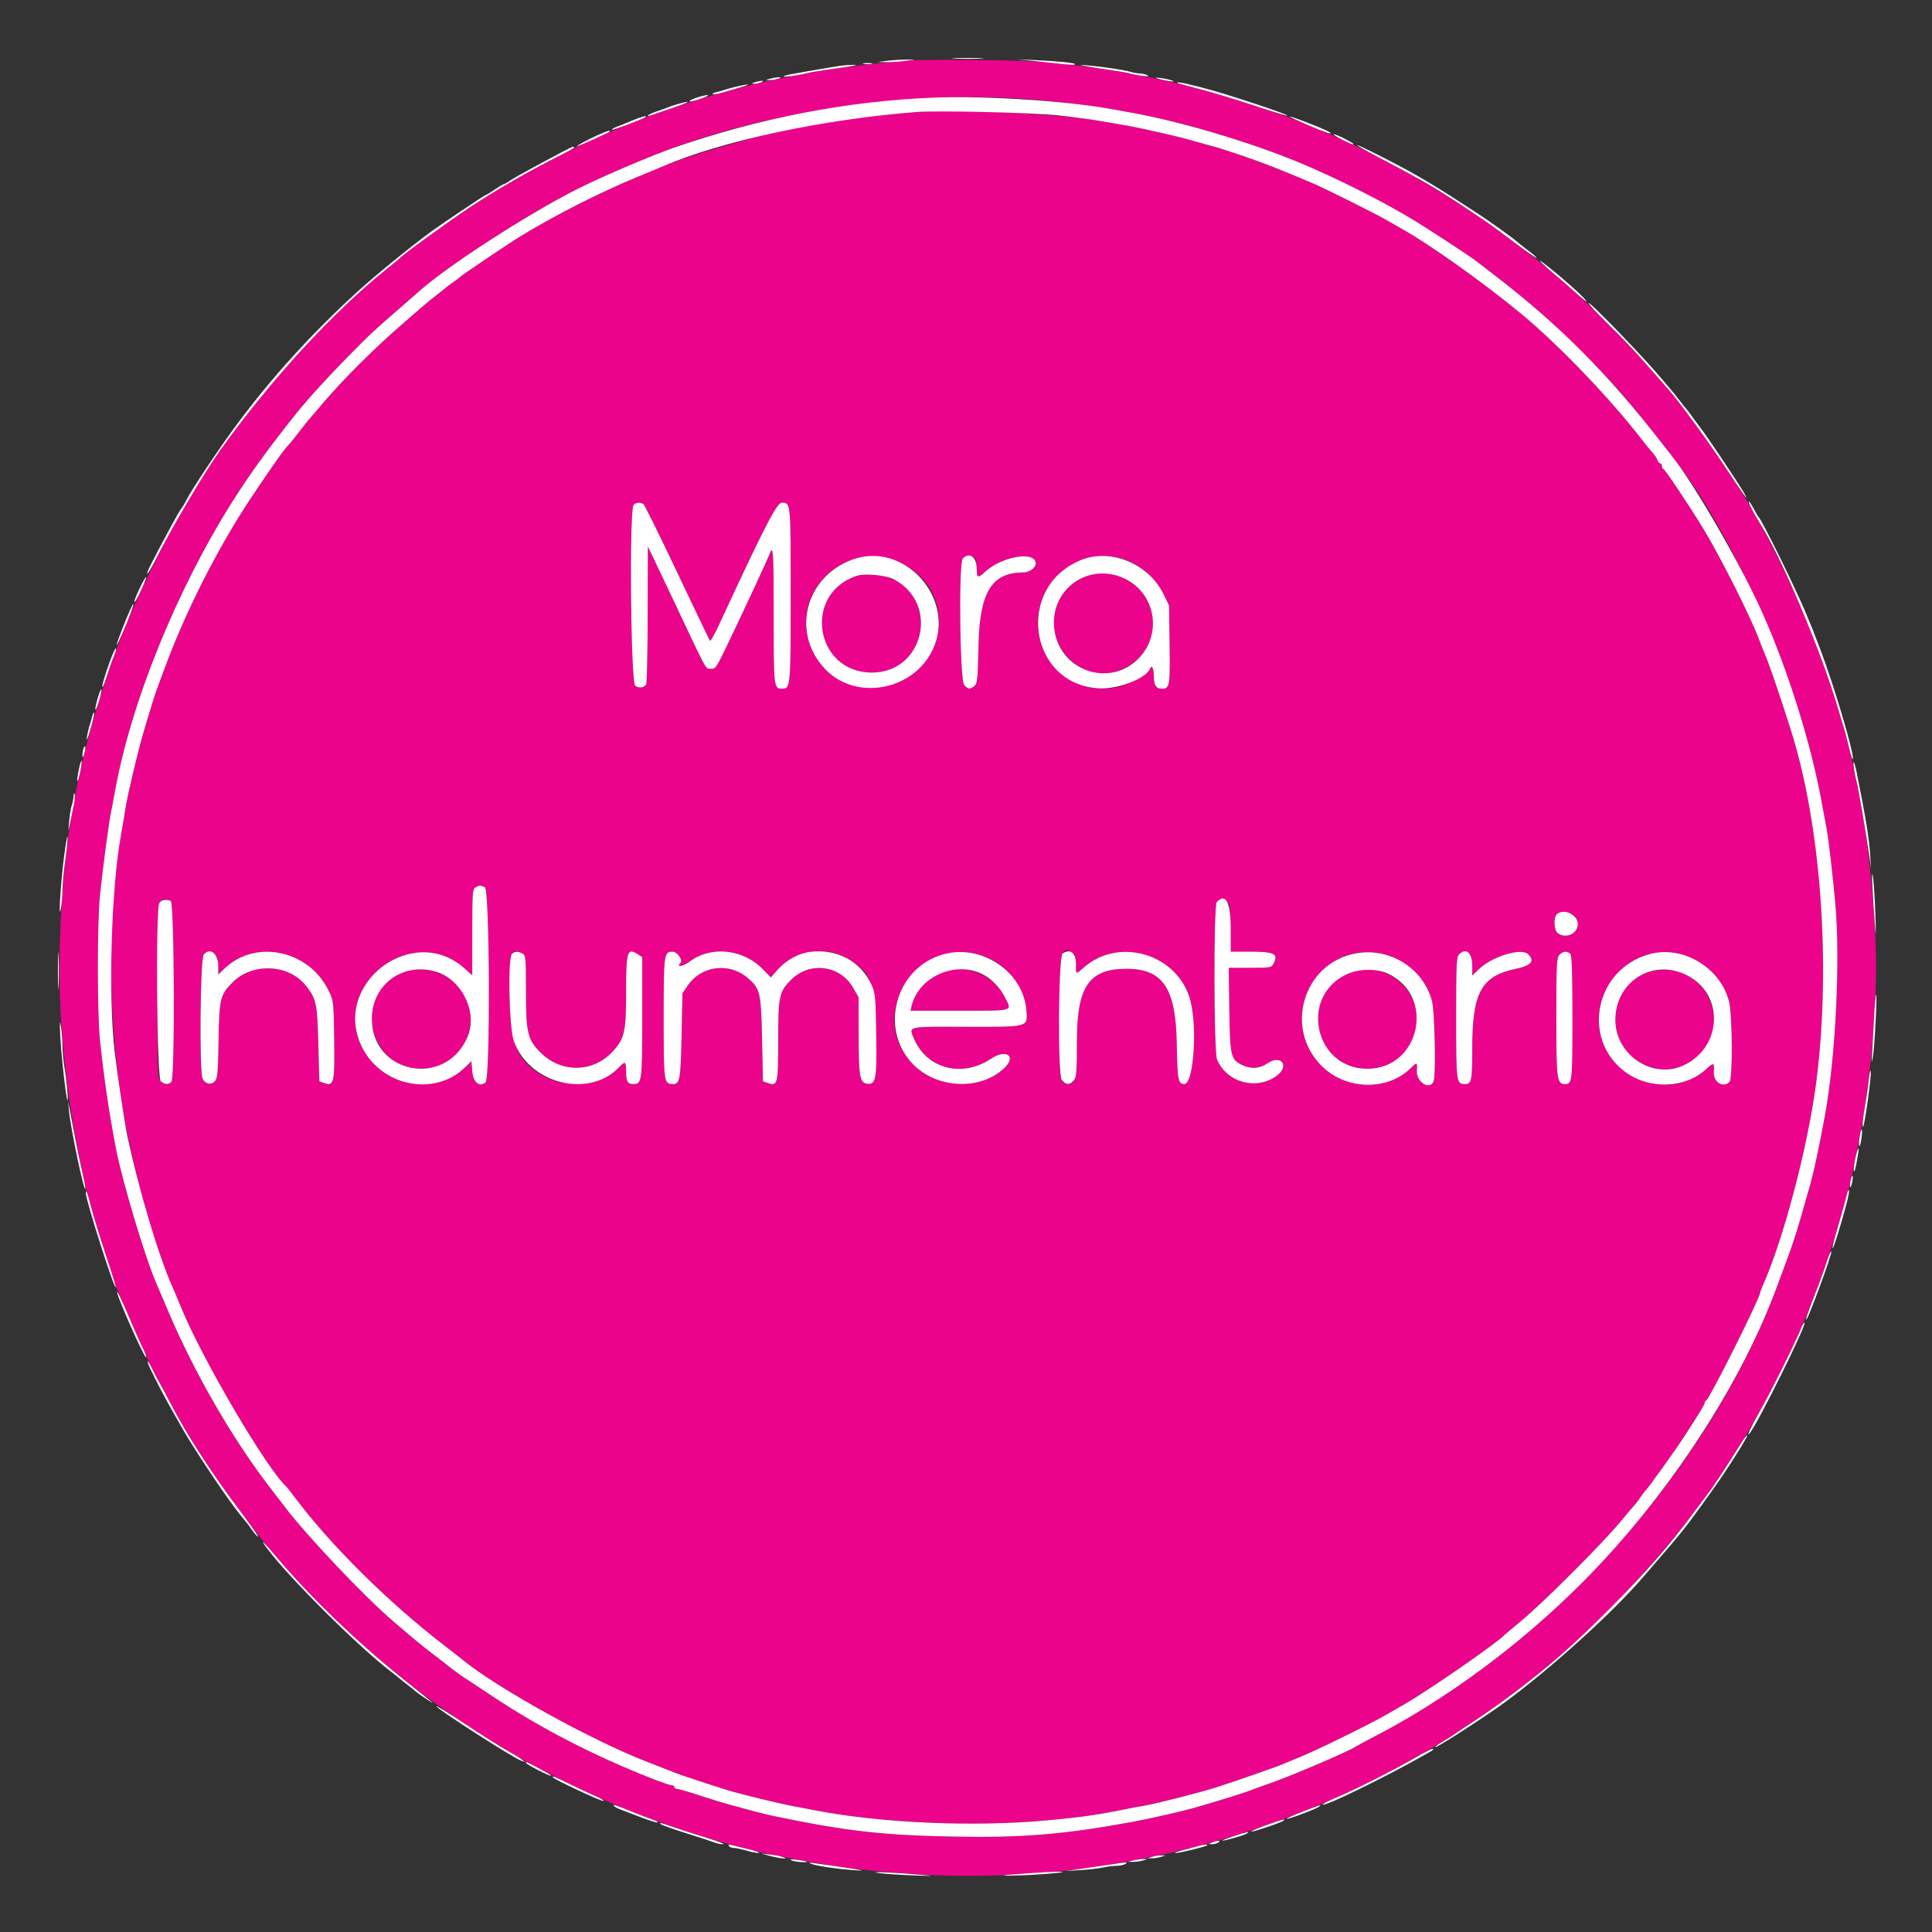 <svg id="svg" version="1.1" xmlns="http://www.w3.org/2000/svg" xmlns:xlink="http://www.w3.org/1999/xlink" width="400" height="400" viewBox="0, 0, 400,400"><rect x="0" y="0" width="400" height="400" fill="#333333" stroke="none"/><g id="svgg"><path id="path0" d="M186.296 12.630 C 172.581 14.107,171.238 14.304,161.296 16.291 C 150.168 18.515,135.087 23.309,125.637 27.625 C 124.562 28.117,123.595 28.519,123.489 28.519 C 122.722 28.519,108.823 35.821,103.519 39.012 C 97.212 42.806,83.989 51.988,82.963 53.287 C 82.861 53.416,81.581 54.477,80.118 55.645 C 69.081 64.457,56.146 78.519,45.714 93.046 C 37.106 105.034,27.251 124.601,22.253 139.630 C 15.483 159.984,12.791 175.778,12.340 197.778 C 11.868 220.820,17.181 250.689,24.924 268.519 C 25.233 269.231,25.939 270.898,26.493 272.222 C 28.757 277.638,31.742 284.080,32.928 286.111 C 33.285 286.722,34.310 288.639,35.204 290.370 C 38.740 297.210,43.757 304.951,50.185 313.484 C 53.454 317.824,55.061 319.847,57.525 322.731 C 68.033 335.026,82.066 347.451,95.732 356.558 C 100.897 359.999,103.204 361.425,109.259 364.917 C 110.817 365.815,122.127 371.481,122.361 371.481 C 122.452 371.481,123.750 372.043,125.245 372.728 C 134.550 376.997,150.305 382.115,160.185 384.080 C 171.972 386.423,177.495 387.178,188.520 387.955 C 221.607 390.288,256.619 382.978,286.340 367.532 C 290.774 365.228,299.933 359.990,300.917 359.197 C 301.126 359.028,303.046 357.747,305.185 356.349 C 307.324 354.951,310.926 352.408,313.188 350.697 C 317.170 347.687,318.049 346.976,324.057 341.896 C 331.657 335.469,344.040 322.098,350.681 313.148 C 352.343 310.907,353.864 308.879,354.061 308.641 C 354.683 307.887,359.817 299.927,361.546 297.037 C 371.365 280.623,377.846 264.958,382.997 245.185 C 383.557 243.035,385.549 232.957,385.962 230.185 C 388.060 216.108,388.807 203.444,388.188 192.485 C 387.379 178.156,385.420 164.672,382.581 153.889 C 382.152 152.259,381.671 150.426,381.512 149.815 C 377.858 135.775,368.739 114.883,360.579 101.856 C 356.309 95.039,348.009 83.401,345.474 80.677 C 345.213 80.397,343.921 78.921,342.601 77.398 C 336.478 70.330,326.127 60.064,321.564 56.533 C 321.010 56.104,320.222 55.444,319.815 55.067 C 319.046 54.356,309.776 47.308,308.148 46.196 C 296.045 37.934,284.425 31.518,273.148 26.869 C 271.315 26.113,269.231 25.239,268.519 24.928 C 267.806 24.616,264.016 23.293,260.096 21.987 C 245.573 17.151,232.734 14.433,217.222 12.913 C 211.907 12.392,190.342 12.195,186.296 12.630 M215.741 20.773 C 220.586 21.239,227.602 22.124,230.185 22.594 C 231.204 22.779,233.120 23.127,234.444 23.367 C 245.566 25.384,260.993 30.100,271.296 34.632 C 279.140 38.082,287.190 42.216,293.148 45.854 C 296.290 47.772,304.759 53.336,305.686 54.091 C 305.920 54.282,307.528 55.522,309.259 56.848 C 317.081 62.838,323.097 68.244,331.312 76.667 C 334.953 80.399,339.034 85.236,344.259 92.009 C 344.870 92.801,345.719 93.881,346.146 94.410 C 357.269 108.195,370.088 135.941,375.336 157.593 C 376.333 161.704,376.637 163.134,377.231 166.481 C 377.556 168.315,377.974 170.565,378.160 171.481 C 378.544 173.371,379.400 180.696,379.980 187.059 C 381.043 198.716,380.038 219.073,377.805 231.111 C 376.507 238.108,375.455 242.985,374.648 245.741 C 374.350 246.759,373.537 249.593,372.841 252.037 C 371.622 256.321,370.753 258.823,367.439 267.593 C 355.573 298.991,329.497 330.886,299.578 350.597 C 294.462 353.967,288.410 357.554,284.074 359.787 C 282.546 360.573,281.130 361.335,280.926 361.479 C 279.394 362.566,266.782 367.939,261.852 369.605 C 260.528 370.053,259.111 370.564,258.704 370.742 C 257.757 371.156,251.309 373.146,246.852 374.401 C 244.444 375.078,237.820 376.577,234.630 377.165 C 220.275 379.813,211.667 380.521,197.222 380.244 C 182.642 379.964,175.000 379.083,160.000 375.952 C 159.083 375.760,157.417 375.354,156.296 375.049 C 155.176 374.744,152.991 374.154,151.441 373.737 C 149.890 373.321,146.848 372.393,144.681 371.675 C 142.513 370.958,140.490 370.370,140.185 370.370 C 139.879 370.370,139.630 370.204,139.630 370.000 C 139.630 369.796,139.383 369.630,139.082 369.630 C 138.780 369.630,136.822 368.955,134.730 368.131 C 122.806 363.434,111.743 357.712,101.891 351.146 C 98.959 349.192,96.290 347.426,95.959 347.222 C 95.308 346.820,92.523 344.752,92.222 344.446 C 92.120 344.342,91.037 343.511,89.815 342.599 C 88.593 341.687,86.513 340.021,85.194 338.897 C 83.875 337.772,82.210 336.352,81.493 335.741 C 75.500 330.629,63.602 318.069,58.873 311.861 C 57.558 310.135,56.284 308.468,56.043 308.158 C 48.298 298.187,40.284 284.331,34.829 271.481 C 33.748 268.935,32.578 266.185,32.228 265.370 C 29.981 260.132,25.289 244.424,24.041 237.963 C 22.583 230.416,21.556 223.472,20.700 215.370 C 20.121 209.891,20.121 190.937,20.699 185.370 C 21.299 179.607,22.537 170.274,22.985 168.148 C 23.178 167.231,23.512 165.481,23.728 164.259 C 26.983 145.786,36.417 122.413,48.094 103.889 C 51.692 98.181,55.649 92.715,61.226 85.746 C 63.739 82.606,67.781 78.163,72.222 73.656 C 76.627 69.187,77.820 68.077,83.317 63.333 C 84.616 62.213,85.859 61.127,86.080 60.920 C 90.115 57.140,102.790 48.493,112.264 43.055 C 118.866 39.265,122.772 37.404,133.790 32.795 C 157.165 23.017,189.608 18.258,215.741 20.773 M189.815 23.187 C 180.436 23.909,173.948 24.761,164.815 26.471 C 157.685 27.805,142.242 32.270,137.222 34.448 C 136.815 34.625,134.398 35.629,131.852 36.679 C 124.206 39.833,114.739 44.640,107.778 48.904 C 105.237 50.460,95.436 57.064,95.185 57.388 C 95.083 57.520,94.417 58.029,93.704 58.519 C 92.991 59.008,92.324 59.504,92.222 59.621 C 92.120 59.738,91.287 60.404,90.370 61.102 C 89.454 61.799,88.033 62.961,87.212 63.685 C 86.392 64.408,84.658 65.917,83.358 67.037 C 77.527 72.064,70.832 78.746,66.657 83.704 C 65.542 85.028,64.424 86.329,64.172 86.595 C 63.921 86.861,62.927 88.111,61.963 89.373 C 60.999 90.634,60.029 91.833,59.807 92.037 C 58.997 92.778,56.333 96.531,52.049 102.963 C 45.037 113.492,38.316 126.789,33.891 138.889 C 33.332 140.417,32.740 142.000,32.576 142.407 C 32.253 143.204,30.923 147.473,29.690 151.667 C 28.512 155.672,26.345 164.837,25.955 167.458 C 25.762 168.754,25.334 171.315,25.003 173.148 C 22.317 188.029,22.333 209.437,25.043 227.222 C 27.081 240.598,31.696 257.569,35.721 266.481 C 35.997 267.093,36.823 269.054,37.556 270.839 C 41.953 281.540,55.257 304.162,59.280 307.778 C 59.393 307.880,60.111 308.796,60.875 309.815 C 68.527 320.015,80.397 331.771,92.208 340.849 C 93.744 342.030,95.304 343.247,95.675 343.554 C 102.759 349.419,122.468 360.328,134.074 364.810 C 136.824 365.872,139.407 366.881,139.815 367.053 C 140.610 367.388,147.036 369.520,150.352 370.548 C 153.269 371.453,160.814 373.300,164.259 373.953 C 165.889 374.261,168.056 374.673,169.074 374.868 C 182.633 377.462,201.617 378.273,216.667 376.900 C 223.932 376.237,227.233 375.761,233.704 374.439 C 234.620 374.252,236.037 373.994,236.852 373.866 C 239.019 373.526,248.234 371.183,251.667 370.098 C 255.338 368.938,264.738 365.665,265.741 365.199 C 266.148 365.009,267.762 364.334,269.327 363.699 C 272.727 362.319,283.654 356.953,287.037 355.002 C 288.361 354.238,289.975 353.309,290.624 352.938 C 295.687 350.038,309.839 340.247,311.481 338.508 C 311.583 338.400,313.250 336.993,315.185 335.382 C 319.720 331.607,331.607 319.720,335.382 315.185 C 336.993 313.250,338.408 311.583,338.525 311.481 C 338.643 311.380,339.140 310.713,339.630 310.000 C 340.119 309.287,340.630 308.620,340.764 308.519 C 341.924 307.638,352.963 291.238,352.963 290.394 C 352.963 290.211,353.091 290.006,353.248 289.938 C 353.948 289.634,364.444 268.651,364.444 267.554 C 364.444 267.433,364.678 266.809,364.964 266.167 C 369.308 256.412,374.372 237.115,376.058 223.889 C 379.136 199.747,377.001 170.623,370.710 150.926 C 368.039 142.563,366.111 136.971,365.219 135.000 C 365.035 134.593,364.610 133.509,364.274 132.593 C 362.662 128.182,356.472 115.819,352.906 109.888 C 350.081 105.188,344.801 97.264,344.385 97.099 C 344.214 97.031,344.074 96.739,344.074 96.451 C 344.074 96.162,343.919 95.926,343.729 95.926 C 343.539 95.926,343.291 95.634,343.177 95.278 C 343.064 94.921,342.593 94.213,342.130 93.704 C 341.667 93.194,340.712 92.028,340.007 91.111 C 333.465 82.607,322.883 71.559,315.034 65.040 C 307.610 58.873,296.321 50.810,290.556 47.558 C 290.148 47.328,288.731 46.514,287.407 45.750 C 284.577 44.116,274.409 39.046,271.481 37.810 C 264.757 34.970,261.961 33.874,257.624 32.379 C 254.958 31.460,252.194 30.563,251.481 30.386 C 250.769 30.208,248.935 29.701,247.407 29.258 C 245.880 28.815,243.546 28.212,242.222 27.917 C 240.898 27.623,238.731 27.131,237.407 26.825 C 236.083 26.518,234.083 26.118,232.963 25.936 C 231.843 25.754,229.509 25.353,227.778 25.046 C 219.561 23.588,198.204 22.542,189.815 23.187 M133.211 104.361 C 133.449 104.513,136.599 110.885,140.210 118.522 C 143.821 126.159,146.876 132.523,146.999 132.665 C 147.122 132.807,148.008 131.224,148.969 129.147 C 158.211 109.161,160.828 104.074,161.871 104.074 C 163.717 104.074,163.704 103.938,163.704 123.175 C 163.704 142.237,163.671 142.593,161.923 142.593 C 160.211 142.593,160.185 142.372,160.185 127.622 C 160.185 114.005,160.095 112.647,159.324 114.722 C 158.887 115.899,153.986 126.438,150.530 133.636 C 148.299 138.280,148.103 138.562,147.173 138.451 C 145.934 138.303,146.952 140.204,138.303 121.881 C 137.301 119.758,135.952 116.925,135.305 115.585 L 134.128 113.148 134.095 127.222 C 134.077 134.963,133.940 141.475,133.791 141.694 C 133.295 142.417,132.318 142.544,131.524 141.988 C 130.580 141.327,130.256 105.448,131.185 104.519 C 131.686 104.018,132.564 103.949,133.211 104.361 M186.485 116.529 C 199.932 123.095,195.180 142.311,180.112 142.298 C 168.550 142.287,162.566 128.324,170.456 119.765 C 174.622 115.245,181.155 113.926,186.485 116.529 M201.997 115.771 C 202.121 116.093,202.222 116.982,202.222 117.746 C 202.222 119.647,202.487 119.768,203.838 118.489 C 207.342 115.173,214.444 113.968,214.444 116.691 C 214.444 117.558,213.073 118.519,211.835 118.519 C 205.359 118.519,202.842 122.587,202.593 133.456 C 202.422 140.914,202.352 141.583,201.688 142.067 C 200.744 142.757,200.511 142.733,199.630 141.852 C 198.726 140.948,198.450 116.513,199.333 115.630 C 199.977 114.986,201.732 115.079,201.997 115.771 M234.139 116.362 C 237.075 117.730,239.404 120.008,240.833 122.908 L 242.037 125.351 242.150 133.446 C 242.269 142.004,242.168 142.593,240.584 142.593 C 239.347 142.593,238.889 141.871,238.889 139.926 C 238.889 138.368,238.444 137.555,238.086 138.461 C 238.019 138.634,237.130 139.368,236.111 140.093 C 227.486 146.233,215.579 140.460,214.895 129.806 C 214.234 119.509,224.901 112.057,234.139 116.362 M225.908 119.004 C 216.404 121.674,215.356 133.867,224.238 138.429 C 231.482 142.150,240.413 134.965,238.501 126.954 C 237.122 121.176,231.287 117.492,225.908 119.004 M177.405 119.213 C 166.125 122.912,168.697 139.268,180.556 139.248 C 193.707 139.225,194.066 119.617,180.926 119.025 C 179.500 118.961,177.916 119.046,177.405 119.213 M100.395 183.717 C 101.396 184.253,101.530 223.265,100.533 224.092 C 99.243 225.163,97.984 224.108,97.778 221.783 L 97.593 219.691 96.328 220.943 C 90.061 227.147,78.966 224.968,74.925 216.740 C 68.537 203.732,85.506 190.852,96.248 200.556 L 97.778 201.938 97.778 193.024 C 97.778 184.926,97.837 184.076,98.426 183.733 C 99.255 183.251,99.519 183.248,100.395 183.717 M35.340 186.521 C 36.109 186.816,36.246 223.235,35.481 224.000 C 34.866 224.616,34.070 224.555,33.270 223.831 C 32.632 223.254,32.593 222.194,32.593 205.474 C 32.593 185.491,32.596 185.468,35.340 186.521 M254.454 187.246 C 254.652 187.769,254.815 190.186,254.815 192.617 L 254.815 197.037 259.061 197.037 C 263.836 197.037,264.736 197.515,263.679 199.491 C 263.224 200.341,263.061 200.370,258.802 200.370 L 254.395 200.370 254.512 208.981 C 254.644 218.621,254.821 219.391,257.169 220.506 C 259.019 221.383,260.778 221.267,262.411 220.159 C 265.228 218.247,267.081 220.682,264.352 222.708 C 260.167 225.814,253.980 224.142,251.980 219.364 C 251.295 217.727,251.245 187.422,251.926 186.741 C 252.721 185.946,254.061 186.214,254.454 187.246 M326.090 189.712 C 327.825 192.189,324.906 195.015,322.500 193.188 C 321.741 192.612,321.605 190.025,322.296 189.333 C 323.079 188.551,325.442 188.787,326.090 189.712 M175.326 198.327 C 180.398 201.301,181.245 203.505,181.416 214.178 C 181.565 223.403,181.336 224.636,179.523 224.375 C 178.006 224.156,177.789 222.921,177.780 214.444 L 177.771 206.481 176.665 204.554 C 173.933 199.789,167.640 198.982,163.742 202.896 C 161.306 205.343,161.111 206.289,161.111 215.646 C 161.111 224.467,160.993 224.936,158.959 224.222 L 157.963 223.872 157.778 215.177 C 157.571 205.470,157.408 204.757,154.893 202.549 C 151.064 199.186,145.288 199.863,142.410 204.012 L 141.296 205.617 141.111 214.419 C 140.920 223.498,140.753 224.444,139.336 224.444 C 137.454 224.444,137.407 224.113,137.407 210.844 C 137.407 197.541,137.474 197.037,139.236 197.037 C 140.243 197.037,141.455 198.792,140.859 199.388 C 139.935 200.312,141.462 200.098,142.737 199.125 C 147.136 195.767,153.828 196.439,157.922 200.651 L 159.592 202.370 161.045 200.718 C 164.460 196.839,170.937 195.754,175.326 198.327 M44.603 197.619 C 44.970 197.986,45.185 198.856,45.185 199.978 L 45.185 201.754 46.574 200.444 C 52.981 194.400,63.923 196.731,67.985 205.005 C 69.074 207.222,69.074 207.224,69.185 215.185 C 69.310 224.192,69.144 224.937,67.166 224.243 L 66.111 223.873 65.908 216.103 C 65.688 207.683,65.502 206.815,63.318 204.055 C 59.789 199.596,52.286 199.253,48.177 203.362 C 45.578 205.961,45.383 206.759,45.250 215.370 C 45.150 221.907,45.035 223.254,44.530 223.813 C 43.730 224.698,42.537 224.476,41.951 223.333 C 41.246 221.958,41.450 198.521,42.175 197.649 C 42.816 196.878,43.849 196.865,44.603 197.619 M108.172 197.420 C 108.843 197.779,108.889 198.264,108.889 204.946 C 108.889 213.930,109.213 215.276,112.045 218.038 C 116.410 222.293,123.038 222.048,127.056 217.483 C 129.342 214.887,129.630 213.504,129.630 205.132 C 129.630 196.939,129.884 196.148,132.062 197.575 L 132.963 198.165 132.963 210.588 C 132.963 223.938,132.896 224.444,131.138 224.444 C 129.906 224.444,129.630 223.930,129.630 221.636 C 129.630 219.751,129.416 219.652,128.175 220.960 C 124.435 224.901,116.963 225.548,111.829 222.375 C 106.845 219.296,105.547 215.812,105.552 205.537 C 105.556 196.884,105.794 196.147,108.172 197.420 M204.074 198.097 C 208.597 199.823,212.169 204.544,212.505 209.240 C 212.754 212.714,213.117 212.620,199.690 212.581 C 187.563 212.547,188.102 212.414,189.279 215.150 C 191.935 221.324,199.228 223.179,205.191 219.197 C 208.375 217.071,210.542 218.681,207.870 221.187 C 202.914 225.837,193.950 225.420,189.000 220.309 C 178.896 209.877,190.424 192.889,204.074 198.097 M222.220 197.398 C 222.592 197.634,222.770 198.356,222.766 199.615 C 222.757 201.820,222.695 201.793,224.379 200.315 C 231.792 193.806,244.020 197.621,246.472 207.207 C 247.944 212.959,247.102 224.444,245.210 224.444 C 243.919 224.444,243.763 223.618,243.640 216.108 C 243.450 204.538,240.752 200.543,233.148 200.576 C 225.472 200.609,222.963 204.278,222.963 215.469 C 222.963 223.280,222.721 224.444,221.099 224.444 C 219.331 224.444,219.223 223.572,219.338 210.214 C 219.456 196.445,219.612 195.749,222.220 197.398 M286.000 197.453 C 291.072 198.530,295.214 202.416,296.484 207.290 C 297.045 209.447,297.306 222.573,296.812 223.859 C 296.067 225.801,293.219 224.056,293.345 221.735 C 293.445 219.870,293.400 219.846,292.130 221.100 C 287.212 225.955,278.596 225.722,273.537 220.598 C 264.008 210.946,272.784 194.649,286.000 197.453 M304.370 197.481 C 304.615 197.726,304.815 198.843,304.815 199.964 L 304.815 202.002 306.204 200.650 C 308.939 197.987,314.999 196.163,316.412 197.576 C 317.810 198.974,317.010 199.916,313.864 200.574 C 306.687 202.076,304.815 205.470,304.815 216.981 C 304.815 223.754,304.673 224.444,303.286 224.444 C 301.527 224.444,301.481 224.097,301.481 210.741 C 301.481 199.835,301.557 198.125,302.063 197.619 C 302.757 196.926,303.755 196.866,304.370 197.481 M325.111 197.481 C 325.440 197.810,325.556 201.267,325.556 210.741 C 325.556 224.030,325.509 224.444,324.021 224.444 C 322.338 224.444,322.222 223.554,322.222 210.595 C 322.222 199.759,322.291 198.316,322.835 197.714 C 323.541 196.935,324.469 196.840,325.111 197.481 M347.407 197.430 C 352.594 198.596,356.700 202.434,357.968 207.300 C 358.677 210.025,358.762 223.312,358.074 224.000 C 356.732 225.342,354.691 224.034,354.829 221.921 C 354.957 219.942,354.823 219.898,353.211 221.384 C 347.515 226.634,337.817 225.236,333.256 218.508 C 326.558 208.628,335.825 194.826,347.407 197.430 M84.072 201.087 C 72.978 204.461,75.604 221.263,87.222 221.246 C 95.144 221.235,99.949 212.864,96.046 205.873 C 93.824 201.894,88.463 199.751,84.072 201.087 M194.259 201.681 C 191.195 203.283,189.438 205.374,188.749 208.241 L 188.504 209.259 198.697 209.259 C 210.111 209.259,209.542 209.423,208.108 206.559 C 205.545 201.439,199.080 199.162,194.259 201.681 M278.688 201.777 C 268.894 206.513,272.286 221.345,283.148 221.281 C 292.422 221.227,296.824 210.089,290.138 203.594 C 287.070 200.614,282.569 199.900,278.688 201.777 M340.926 201.400 C 334.432 203.550,332.238 212.723,336.988 217.872 C 340.165 221.317,344.900 222.369,348.747 220.486 C 360.669 214.648,353.530 197.226,340.926 201.400 " stroke="none" fill="#eb048b" fill-rule="evenodd"></path><path id="path1" d="M197.685 12.127 C 199.162 12.197,201.579 12.197,203.056 12.127 C 204.532 12.057,203.324 11.999,200.370 11.999 C 197.417 11.999,196.208 12.057,197.685 12.127 M183.704 12.593 L 181.667 12.842 183.519 12.866 C 184.537 12.879,186.287 12.763,187.407 12.608 L 189.444 12.327 187.593 12.335 C 186.574 12.339,184.824 12.455,183.704 12.593 M214.074 12.621 C 216.009 12.813,218.718 13.103,220.093 13.266 C 221.468 13.428,222.593 13.449,222.593 13.313 C 222.593 13.020,219.408 12.689,214.259 12.446 L 210.556 12.271 214.074 12.621 M178.796 13.224 C 179.255 13.313,180.005 13.313,180.463 13.224 C 180.921 13.136,180.546 13.064,179.630 13.064 C 178.713 13.064,178.338 13.136,178.796 13.224 M174.259 13.585 C 173.648 13.662,171.648 13.987,169.815 14.308 C 167.981 14.628,165.571 15.048,164.458 15.240 C 163.345 15.433,162.345 15.682,162.236 15.793 C 161.992 16.041,165.322 15.609,166.852 15.195 C 167.463 15.029,169.380 14.695,171.111 14.452 C 176.837 13.650,178.095 13.419,176.667 13.432 C 175.954 13.439,174.870 13.508,174.259 13.585 M224.630 13.660 C 225.444 13.828,227.611 14.174,229.444 14.429 C 231.278 14.685,233.278 15.031,233.889 15.199 C 235.702 15.697,238.456 15.980,237.593 15.580 C 237.185 15.392,236.447 15.226,235.952 15.211 C 235.457 15.197,234.541 15.030,233.915 14.841 C 232.669 14.464,228.383 13.824,225.185 13.538 C 223.442 13.381,223.362 13.399,224.630 13.660 M159.444 16.296 C 158.446 16.550,158.428 16.580,159.259 16.586 C 159.769 16.590,160.602 16.459,161.111 16.296 C 162.356 15.898,161.011 15.898,159.444 16.296 M239.630 16.246 C 241.012 16.702,243.676 17.092,242.778 16.708 C 242.370 16.533,241.287 16.290,240.370 16.166 C 239.274 16.018,239.020 16.046,239.630 16.246 M156.296 17.037 C 155.552 17.275,155.516 17.336,156.111 17.344 C 156.519 17.350,157.185 17.212,157.593 17.037 C 158.536 16.631,157.563 16.631,156.296 17.037 M243.889 17.234 C 244.093 17.311,246.259 17.893,248.704 18.528 C 251.148 19.163,256.130 20.675,259.775 21.887 C 263.420 23.100,266.465 24.029,266.541 23.952 C 266.813 23.681,252.942 19.113,248.889 18.139 C 248.176 17.967,246.926 17.653,246.111 17.441 C 244.728 17.080,243.066 16.926,243.889 17.234 M152.407 17.946 C 151.389 18.187,150.306 18.483,150.000 18.605 C 149.694 18.727,148.966 18.932,148.382 19.061 C 147.798 19.190,147.414 19.389,147.528 19.503 C 147.643 19.618,148.621 19.449,149.701 19.128 C 150.782 18.808,152.500 18.307,153.519 18.015 C 155.740 17.379,155.007 17.333,152.407 17.946 M144.074 20.276 C 143.157 20.600,142.580 20.922,142.791 20.992 C 143.002 21.062,144.085 20.797,145.198 20.402 C 146.312 20.007,146.889 19.685,146.481 19.686 C 146.074 19.687,144.991 19.953,144.074 20.276 M193.148 20.218 C 175.488 20.928,157.412 24.411,139.716 30.514 C 135.145 32.090,124.904 36.451,119.856 38.971 C 109.164 44.308,91.697 55.659,86.080 60.920 C 85.859 61.127,84.616 62.213,83.317 63.333 C 77.820 68.077,76.627 69.187,72.222 73.656 C 67.781 78.163,63.739 82.606,61.226 85.746 C 55.649 92.715,51.692 98.181,48.094 103.889 C 36.417 122.413,26.983 145.786,23.728 164.259 C 23.512 165.481,23.178 167.231,22.985 168.148 C 22.537 170.274,21.299 179.607,20.699 185.370 C 20.121 190.937,20.121 209.891,20.700 215.370 C 21.556 223.472,22.583 230.416,24.041 237.963 C 25.289 244.424,29.981 260.132,32.228 265.370 C 32.578 266.185,33.748 268.935,34.829 271.481 C 40.284 284.331,48.298 298.187,56.043 308.158 C 56.284 308.468,57.558 310.135,58.873 311.861 C 63.602 318.069,75.500 330.629,81.493 335.741 C 82.210 336.352,83.875 337.772,85.194 338.897 C 86.513 340.021,88.593 341.687,89.815 342.599 C 91.037 343.511,92.120 344.342,92.222 344.446 C 92.523 344.752,95.308 346.820,95.959 347.222 C 96.290 347.426,98.959 349.192,101.891 351.146 C 111.743 357.712,122.806 363.434,134.730 368.131 C 136.822 368.955,138.780 369.630,139.082 369.630 C 139.383 369.630,139.630 369.796,139.630 370.000 C 139.630 370.204,139.879 370.370,140.185 370.370 C 140.490 370.370,142.513 370.958,144.681 371.675 C 146.848 372.393,149.890 373.321,151.441 373.737 C 152.991 374.154,155.176 374.744,156.296 375.049 C 157.417 375.354,159.083 375.760,160.000 375.952 C 175.000 379.083,182.642 379.964,197.222 380.244 C 211.667 380.521,220.275 379.813,234.630 377.165 C 237.820 376.577,244.444 375.078,246.852 374.401 C 251.309 373.146,257.757 371.156,258.704 370.742 C 259.111 370.564,260.528 370.053,261.852 369.605 C 266.782 367.939,279.394 362.566,280.926 361.479 C 281.130 361.335,282.546 360.573,284.074 359.787 C 299.414 351.890,314.831 340.485,327.790 327.447 C 344.884 310.249,359.865 287.633,367.439 267.593 C 370.753 258.823,371.622 256.321,372.841 252.037 C 373.537 249.593,374.350 246.759,374.648 245.741 C 375.455 242.985,376.507 238.108,377.805 231.111 C 380.038 219.073,381.043 198.716,379.980 187.059 C 379.400 180.696,378.544 173.371,378.160 171.481 C 377.974 170.565,377.556 168.315,377.231 166.481 C 375.105 154.491,370.379 139.304,364.956 127.037 C 360.686 117.376,350.696 100.050,346.146 94.410 C 345.719 93.881,344.870 92.801,344.259 92.009 C 333.196 77.667,322.771 67.195,309.259 56.848 C 307.528 55.522,305.920 54.282,305.686 54.091 C 304.759 53.336,296.290 47.772,293.148 45.854 C 287.190 42.216,279.140 38.082,271.296 34.632 C 260.993 30.100,245.566 25.384,234.444 23.367 C 233.120 23.127,231.204 22.779,230.185 22.594 C 220.687 20.866,203.870 19.787,193.148 20.218 M140.370 21.528 C 139.657 21.720,138.741 22.028,138.333 22.211 C 137.926 22.394,136.926 22.755,136.111 23.014 C 135.296 23.273,134.463 23.642,134.259 23.834 C 134.024 24.055,134.160 24.087,134.629 23.920 C 135.037 23.775,136.870 23.151,138.704 22.533 C 142.770 21.163,143.619 20.651,140.370 21.528 M219.074 23.886 C 222.130 24.216,226.046 24.739,227.778 25.046 C 229.509 25.353,231.843 25.754,232.963 25.936 C 234.083 26.118,236.083 26.518,237.407 26.825 C 238.731 27.131,240.898 27.623,242.222 27.917 C 243.546 28.212,245.880 28.815,247.407 29.258 C 248.935 29.701,250.769 30.208,251.481 30.386 C 252.194 30.563,254.958 31.460,257.624 32.379 C 261.961 33.874,264.757 34.970,271.481 37.810 C 274.409 39.046,284.577 44.116,287.407 45.750 C 288.731 46.514,290.148 47.328,290.556 47.558 C 296.321 50.810,307.610 58.873,315.034 65.040 C 322.883 71.559,333.465 82.607,340.007 91.111 C 340.712 92.028,341.667 93.194,342.130 93.704 C 342.593 94.213,343.064 94.921,343.177 95.278 C 343.291 95.634,343.539 95.926,343.729 95.926 C 343.919 95.926,344.074 96.162,344.074 96.451 C 344.074 96.739,344.214 97.031,344.385 97.099 C 344.801 97.264,350.081 105.188,352.906 109.888 C 356.472 115.819,362.662 128.182,364.274 132.593 C 364.610 133.509,365.035 134.593,365.219 135.000 C 366.111 136.971,368.039 142.563,370.710 150.926 C 377.001 170.623,379.136 199.747,376.058 223.889 C 374.372 237.115,369.308 256.412,364.964 266.167 C 364.678 266.809,364.444 267.433,364.444 267.554 C 364.444 268.651,353.948 289.634,353.248 289.938 C 353.091 290.006,352.963 290.211,352.963 290.394 C 352.963 290.726,351.717 292.776,348.654 297.488 C 346.880 300.218,341.154 308.223,340.764 308.519 C 340.630 308.620,340.119 309.287,339.630 310.000 C 339.140 310.713,338.643 311.380,338.525 311.481 C 338.408 311.583,336.993 313.250,335.382 315.185 C 331.607 319.720,319.720 331.607,315.185 335.382 C 313.250 336.993,311.583 338.400,311.481 338.508 C 309.839 340.247,295.687 350.038,290.624 352.938 C 289.975 353.309,288.361 354.238,287.037 355.002 C 283.654 356.953,272.727 362.319,269.327 363.699 C 267.762 364.334,266.148 365.009,265.741 365.199 C 264.738 365.665,255.338 368.938,251.667 370.098 C 248.234 371.183,239.019 373.526,236.852 373.866 C 236.037 373.994,234.620 374.252,233.704 374.439 C 227.233 375.761,223.932 376.237,216.667 376.900 C 201.617 378.273,182.633 377.462,169.074 374.868 C 168.056 374.673,165.889 374.261,164.259 373.953 C 160.814 373.300,153.269 371.453,150.352 370.548 C 147.036 369.520,140.610 367.388,139.815 367.053 C 139.407 366.881,136.824 365.872,134.074 364.810 C 122.468 360.328,102.759 349.419,95.675 343.554 C 95.304 343.247,93.744 342.030,92.208 340.849 C 80.397 331.771,68.527 320.015,60.875 309.815 C 60.111 308.796,59.393 307.880,59.280 307.778 C 55.257 304.162,41.953 281.540,37.556 270.839 C 36.823 269.054,35.997 267.093,35.721 266.481 C 32.812 260.039,28.633 246.001,26.294 234.815 C 25.762 232.272,24.192 221.755,23.722 217.593 C 22.404 205.915,23.034 184.056,25.003 173.148 C 25.334 171.315,25.762 168.754,25.955 167.458 C 26.345 164.837,28.512 155.672,29.690 151.667 C 30.923 147.473,32.253 143.204,32.576 142.407 C 32.740 142.000,33.332 140.417,33.891 138.889 C 38.316 126.789,45.037 113.492,52.049 102.963 C 56.333 96.531,58.997 92.778,59.807 92.037 C 60.029 91.833,60.999 90.634,61.963 89.373 C 62.927 88.111,63.921 86.861,64.172 86.595 C 64.424 86.329,65.542 85.028,66.657 83.704 C 70.832 78.746,77.527 72.064,83.358 67.037 C 84.658 65.917,86.392 64.408,87.212 63.685 C 88.033 62.961,89.454 61.799,90.370 61.102 C 91.287 60.404,92.120 59.738,92.222 59.621 C 92.324 59.504,92.991 59.008,93.704 58.519 C 94.417 58.029,95.083 57.520,95.185 57.388 C 95.436 57.064,105.237 50.460,107.778 48.904 C 114.739 44.640,124.206 39.833,131.852 36.679 C 134.398 35.629,136.815 34.625,137.222 34.448 C 149.325 29.197,170.427 24.679,189.815 23.187 C 194.215 22.849,213.819 23.317,219.074 23.886 M130.741 25.012 C 129.620 25.492,128.218 26.062,127.625 26.278 C 127.032 26.493,126.628 26.751,126.727 26.851 C 126.889 27.012,133.293 24.589,133.673 24.223 C 134.090 23.820,132.559 24.233,130.741 25.012 M268.333 24.803 C 271.576 26.297,275.309 27.778,275.458 27.628 C 275.661 27.425,273.894 26.610,270.194 25.200 C 266.890 23.941,266.096 23.772,268.333 24.803 M123.889 27.910 C 121.956 28.754,118.664 30.548,119.630 30.232 C 120.644 29.899,125.963 27.494,126.193 27.263 C 126.602 26.855,125.772 27.088,123.889 27.910 M277.907 28.931 C 279.099 29.546,280.149 29.974,280.241 29.882 C 280.444 29.680,276.683 27.770,276.131 27.796 C 275.916 27.805,276.716 28.316,277.907 28.931 M285.185 32.443 C 294.445 37.301,297.508 39.083,303.704 43.217 C 308.846 46.648,308.687 46.535,313.611 50.249 C 316.106 52.131,318.143 53.553,318.137 53.409 C 318.130 53.266,317.339 52.565,316.378 51.852 C 315.416 51.139,314.297 50.249,313.889 49.874 C 313.224 49.262,307.512 45.188,306.017 44.259 C 305.689 44.056,303.993 42.955,302.248 41.814 C 296.124 37.812,291.661 35.246,285.149 31.986 C 279.587 29.202,279.612 29.518,285.185 32.443 M116.111 31.606 C 114.889 32.261,112.222 33.691,110.185 34.782 C 108.148 35.873,106.039 37.077,105.498 37.457 C 104.958 37.837,104.404 38.148,104.269 38.148 C 104.133 38.148,103.296 38.648,102.407 39.259 C 101.519 39.870,100.693 40.370,100.572 40.370 C 100.368 40.370,91.570 46.269,89.248 47.963 C 84.989 51.070,77.653 57.058,73.889 60.500 C 64.355 69.219,56.095 78.338,48.787 88.212 C 45.306 92.915,39.741 101.262,38.707 103.333 C 38.350 104.046,37.854 104.880,37.603 105.185 C 37.352 105.491,36.429 107.074,35.552 108.704 C 31.449 116.330,30.313 118.585,30.487 118.759 C 30.590 118.862,31.430 117.451,32.354 115.622 C 35.799 108.801,42.353 97.727,45.714 93.046 C 56.146 78.519,69.081 64.457,80.118 55.645 C 81.581 54.477,82.861 53.416,82.963 53.287 C 83.454 52.665,92.495 46.115,97.037 43.090 C 102.579 39.399,109.514 35.407,116.204 32.056 C 118.646 30.833,119.368 30.333,118.611 30.392 C 118.458 30.404,117.333 30.950,116.111 31.606 M319.446 54.660 C 320.058 55.255,321.308 56.352,322.224 57.100 C 323.140 57.848,324.889 59.373,326.111 60.490 C 327.333 61.608,328.392 62.465,328.464 62.395 C 328.536 62.326,327.620 61.362,326.427 60.254 C 323.047 57.111,316.891 52.179,319.446 54.660 M328.889 62.759 C 328.889 62.944,330.514 64.694,332.500 66.647 C 336.498 70.579,339.008 73.250,342.601 77.398 C 343.921 78.921,345.213 80.397,345.474 80.677 C 347.180 82.510,353.599 91.265,356.845 96.185 C 360.943 102.397,362.440 104.468,361.073 102.037 C 359.998 100.124,353.676 90.682,352.022 88.519 C 351.321 87.602,350.458 86.435,350.104 85.926 C 349.751 85.417,349.370 84.917,349.258 84.815 C 349.146 84.713,348.478 83.880,347.774 82.963 C 347.069 82.046,346.323 81.110,346.116 80.882 C 345.910 80.654,344.992 79.570,344.076 78.474 C 340.284 73.934,328.889 62.142,328.889 62.759 M362.620 105.239 C 363.072 106.126,363.834 107.474,364.314 108.234 C 368.913 115.523,377.138 134.994,380.549 146.667 C 381.115 148.602,381.713 150.602,381.878 151.111 C 382.044 151.620,382.469 153.279,382.824 154.796 C 383.179 156.313,383.531 157.371,383.606 157.146 C 383.938 156.147,379.700 141.852,376.874 134.444 C 375.493 130.823,375.143 129.942,373.912 126.981 C 371.773 121.839,364.785 107.646,364.092 107.037 C 363.977 106.935,363.550 106.213,363.145 105.432 C 362.739 104.652,362.270 103.926,362.102 103.820 C 361.935 103.713,362.167 104.352,362.620 105.239 M131.185 104.519 C 130.256 105.448,130.580 141.327,131.524 141.988 C 132.318 142.544,133.295 142.417,133.791 141.694 C 133.940 141.475,134.077 134.963,134.095 127.222 L 134.128 113.148 135.305 115.585 C 135.952 116.925,137.301 119.758,138.303 121.881 C 146.952 140.204,145.934 138.303,147.173 138.451 C 148.103 138.562,148.299 138.280,150.530 133.636 C 153.986 126.438,158.887 115.899,159.324 114.722 C 160.095 112.647,160.185 114.005,160.185 127.622 C 160.185 142.372,160.211 142.593,161.923 142.593 C 163.671 142.593,163.704 142.237,163.704 123.175 C 163.704 103.938,163.717 104.074,161.871 104.074 C 160.828 104.074,158.211 109.161,148.969 129.147 C 148.008 131.224,147.122 132.807,146.999 132.665 C 146.876 132.523,143.821 126.159,140.210 118.522 C 136.599 110.885,133.449 104.513,133.211 104.361 C 132.564 103.949,131.686 104.018,131.185 104.519 M176.379 115.891 C 166.539 119.555,163.754 131.295,170.974 138.668 C 177.384 145.213,189.263 142.910,193.176 134.364 C 197.991 123.845,187.121 111.890,176.379 115.891 M199.333 115.630 C 198.450 116.513,198.726 140.948,199.630 141.852 C 200.511 142.733,200.744 142.757,201.688 142.067 C 202.352 141.583,202.422 140.914,202.593 133.456 C 202.842 122.587,205.359 118.519,211.835 118.519 C 213.073 118.519,214.444 117.558,214.444 116.691 C 214.444 113.968,207.342 115.173,203.838 118.489 C 202.487 119.768,202.222 119.647,202.222 117.746 C 202.222 115.320,200.733 114.230,199.333 115.630 M223.889 115.924 C 210.140 121.390,212.879 141.636,227.487 142.514 C 231.385 142.749,237.286 140.492,238.086 138.461 C 238.444 137.555,238.889 138.368,238.889 139.926 C 238.889 141.871,239.347 142.593,240.584 142.593 C 242.168 142.593,242.269 142.004,242.150 133.446 L 242.037 125.351 240.833 122.908 C 237.771 116.692,230.007 113.492,223.889 115.924 M232.534 119.647 C 239.115 122.557,240.793 131.040,235.814 136.237 C 229.599 142.725,218.770 138.619,218.218 129.566 C 217.746 121.823,225.424 116.503,232.534 119.647 M185.000 119.909 C 194.582 124.867,191.281 139.229,180.556 139.248 C 168.697 139.268,166.125 122.912,177.405 119.213 C 179.040 118.677,183.389 119.075,185.000 119.909 M28.889 121.852 C 28.203 123.270,27.728 124.518,27.834 124.624 C 27.940 124.730,28.566 123.633,29.224 122.187 C 30.780 118.768,30.511 118.499,28.889 121.852 M26.901 126.359 C 25.912 128.503,24.039 133.422,24.165 133.548 C 24.231 133.614,25.065 131.809,26.019 129.537 C 27.604 125.758,28.246 123.445,26.901 126.359 M22.687 137.110 C 21.507 140.405,20.999 142.222,21.257 142.222 C 21.345 142.222,21.770 141.097,22.201 139.722 C 22.633 138.347,23.256 136.596,23.588 135.830 C 23.919 135.064,24.100 134.346,23.989 134.236 C 23.878 134.125,23.293 135.419,22.687 137.110 M20.198 144.642 C 19.861 145.799,19.664 146.824,19.759 146.919 C 19.854 147.014,20.207 146.145,20.543 144.988 C 20.880 143.830,21.077 142.806,20.982 142.711 C 20.887 142.615,20.534 143.485,20.198 144.642 M19.090 148.333 C 18.946 148.944,18.682 149.861,18.503 150.370 C 18.325 150.880,18.087 151.963,17.975 152.778 C 17.863 153.593,18.187 152.843,18.695 151.111 C 19.202 149.380,19.557 147.796,19.484 147.593 C 19.411 147.389,19.233 147.722,19.090 148.333 M17.268 155.014 C 17.141 155.345,17.052 155.978,17.070 156.419 C 17.094 156.988,17.208 156.860,17.462 155.978 C 17.831 154.696,17.679 153.943,17.268 155.014 M16.296 159.444 C 16.057 160.597,15.935 161.614,16.026 161.705 C 16.116 161.795,16.381 160.921,16.614 159.762 C 16.847 158.603,16.968 157.586,16.884 157.501 C 16.800 157.417,16.536 158.292,16.296 159.444 M383.872 159.259 C 384.012 160.176,384.268 161.426,384.443 162.037 C 384.769 163.182,386.367 172.635,387.009 177.222 L 387.372 179.815 387.185 176.852 C 386.978 173.554,386.245 169.092,384.418 160.000 C 383.916 157.501,383.524 156.969,383.872 159.259 M15.214 164.883 C 15.198 165.430,15.039 166.264,14.861 166.735 C 14.682 167.207,14.441 168.676,14.325 170.000 C 14.121 172.333,14.126 172.350,14.475 170.556 C 14.674 169.537,15.019 167.851,15.243 166.809 C 15.467 165.766,15.559 164.683,15.447 164.401 C 15.335 164.119,15.231 164.336,15.214 164.883 M13.230 177.614 C 12.552 182.932,12.068 190.983,12.597 188.148 C 12.768 187.231,12.920 185.475,12.936 184.244 C 12.951 183.014,13.224 180.130,13.543 177.836 C 13.862 175.542,14.059 173.475,13.982 173.242 C 13.905 173.010,13.566 174.977,13.230 177.614 M387.658 183.519 C 387.760 185.556,387.983 188.972,388.153 191.111 C 388.410 194.341,388.428 193.996,388.262 189.080 C 388.152 185.825,387.929 182.408,387.767 181.488 C 387.572 180.387,387.535 181.082,387.658 183.519 M98.426 183.733 C 97.837 184.076,97.778 184.926,97.778 193.024 L 97.778 201.938 96.248 200.556 C 85.506 190.852,68.537 203.732,74.925 216.740 C 78.966 224.968,90.061 227.147,96.328 220.943 L 97.593 219.691 97.778 221.783 C 97.984 224.108,99.243 225.163,100.533 224.092 C 101.530 223.265,101.396 184.253,100.395 183.717 C 99.519 183.248,99.255 183.251,98.426 183.733 M32.976 187.013 C 32.198 188.466,32.475 223.112,33.270 223.831 C 34.070 224.555,34.866 224.616,35.481 224.000 C 36.246 223.235,36.109 186.816,35.340 186.521 C 34.257 186.105,33.362 186.291,32.976 187.013 M251.926 186.741 C 251.245 187.422,251.295 217.727,251.980 219.364 C 253.980 224.142,260.167 225.814,264.352 222.708 C 267.081 220.682,265.228 218.247,262.411 220.159 C 260.778 221.267,259.019 221.383,257.169 220.506 C 254.821 219.391,254.644 218.621,254.512 208.981 L 254.395 200.370 258.802 200.370 C 263.061 200.370,263.224 200.341,263.679 199.491 C 264.736 197.515,263.836 197.037,259.061 197.037 L 254.815 197.037 254.815 192.617 C 254.815 186.785,253.848 184.818,251.926 186.741 M322.296 189.333 C 321.605 190.025,321.741 192.612,322.500 193.188 C 324.173 194.458,326.667 193.325,326.667 191.296 C 326.667 189.312,323.665 187.964,322.296 189.333 M12.003 200.926 C 12.003 204.389,12.059 205.855,12.127 204.185 C 12.196 202.514,12.196 199.681,12.128 197.889 C 12.060 196.096,12.004 197.463,12.003 200.926 M167.963 197.042 C 165.457 197.313,162.800 198.725,161.045 200.718 L 159.592 202.370 157.922 200.651 C 153.828 196.439,147.136 195.767,142.737 199.125 C 141.462 200.098,139.935 200.312,140.859 199.388 C 141.455 198.792,140.243 197.037,139.236 197.037 C 137.474 197.037,137.407 197.541,137.407 210.844 C 137.407 224.113,137.454 224.444,139.336 224.444 C 140.753 224.444,140.920 223.498,141.111 214.419 L 141.296 205.617 142.410 204.012 C 145.288 199.863,151.064 199.186,154.893 202.549 C 157.408 204.757,157.571 205.470,157.778 215.177 L 157.963 223.872 158.959 224.222 C 160.993 224.936,161.111 224.467,161.111 215.646 C 161.111 206.289,161.306 205.343,163.742 202.896 C 167.640 198.982,173.933 199.789,176.665 204.554 L 177.771 206.481 177.780 214.444 C 177.789 222.921,178.006 224.156,179.523 224.375 C 181.336 224.636,181.565 223.403,181.416 214.178 C 181.290 206.347,181.220 205.608,180.437 203.889 C 178.253 199.095,173.436 196.451,167.963 197.042 M42.175 197.649 C 41.450 198.521,41.246 221.958,41.951 223.333 C 42.537 224.476,43.730 224.698,44.530 223.813 C 45.035 223.254,45.150 221.907,45.250 215.370 C 45.383 206.759,45.578 205.961,48.177 203.362 C 52.286 199.253,59.789 199.596,63.318 204.055 C 65.502 206.815,65.688 207.683,65.908 216.103 L 66.111 223.873 67.166 224.243 C 69.144 224.937,69.310 224.192,69.185 215.185 C 69.074 207.224,69.074 207.222,67.985 205.005 C 63.923 196.731,52.981 194.400,46.574 200.444 L 45.185 201.754 45.185 199.978 C 45.185 197.398,43.480 196.078,42.175 197.649 M106.000 197.481 C 105.098 198.383,105.402 212.733,106.382 215.522 C 109.500 224.399,121.962 227.508,128.175 220.960 C 129.416 219.652,129.630 219.751,129.630 221.636 C 129.630 223.930,129.906 224.444,131.138 224.444 C 132.896 224.444,132.963 223.938,132.963 210.588 L 132.963 198.165 132.062 197.575 C 129.884 196.148,129.630 196.939,129.630 205.132 C 129.630 213.504,129.342 214.887,127.056 217.483 C 123.038 222.048,116.410 222.293,112.045 218.038 C 109.213 215.276,108.889 213.930,108.889 204.946 C 108.889 198.264,108.843 197.779,108.172 197.420 C 107.231 196.917,106.546 196.936,106.000 197.481 M195.286 197.585 C 185.424 200.354,181.925 213.005,189.000 220.309 C 193.950 225.420,202.914 225.837,207.870 221.187 C 210.542 218.681,208.375 217.071,205.191 219.197 C 199.228 223.179,191.935 221.324,189.279 215.150 C 188.102 212.414,187.563 212.547,199.690 212.581 C 213.117 212.620,212.754 212.714,212.505 209.240 C 211.932 201.225,203.250 195.349,195.286 197.585 M220.000 197.399 C 219.141 197.942,218.964 222.271,219.809 223.562 C 220.534 224.669,221.635 224.694,222.386 223.621 C 222.861 222.944,222.963 221.503,222.963 215.469 C 222.963 204.278,225.472 200.609,233.148 200.576 C 240.752 200.543,243.450 204.538,243.640 216.108 C 243.763 223.618,243.919 224.444,245.210 224.444 C 247.102 224.444,247.944 212.959,246.472 207.207 C 244.020 197.621,231.792 193.806,224.379 200.315 C 222.695 201.793,222.757 201.820,222.766 199.615 C 222.774 197.286,221.631 196.369,220.000 197.399 M280.521 197.419 C 269.857 199.533,265.854 212.816,273.537 220.598 C 278.596 225.722,287.212 225.955,292.130 221.100 C 293.400 219.846,293.445 219.870,293.345 221.735 C 293.219 224.056,296.067 225.801,296.812 223.859 C 297.306 222.573,297.045 209.447,296.484 207.290 C 294.691 200.409,287.590 196.017,280.521 197.419 M302.063 197.619 C 301.557 198.125,301.481 199.835,301.481 210.741 C 301.481 224.097,301.527 224.444,303.286 224.444 C 304.673 224.444,304.815 223.754,304.815 216.981 C 304.815 205.470,306.687 202.076,313.864 200.574 C 317.010 199.916,317.810 198.974,316.412 197.576 C 314.999 196.163,308.939 197.987,306.204 200.650 L 304.815 202.002 304.815 199.964 C 304.815 197.215,303.548 196.135,302.063 197.619 M322.835 197.714 C 322.291 198.316,322.222 199.759,322.222 210.595 C 322.222 223.554,322.338 224.444,324.021 224.444 C 325.509 224.444,325.556 224.030,325.556 210.741 C 325.556 201.267,325.440 197.810,325.111 197.481 C 324.469 196.840,323.541 196.935,322.835 197.714 M341.481 197.546 C 330.300 200.624,327.290 215.008,336.393 221.862 C 341.387 225.622,348.843 225.410,353.211 221.384 C 354.823 219.898,354.957 219.942,354.829 221.921 C 354.691 224.034,356.732 225.342,358.074 224.000 C 358.762 223.312,358.677 210.025,357.968 207.300 C 356.133 200.255,348.355 195.654,341.481 197.546 M90.066 201.123 C 95.625 202.667,99.026 209.641,96.742 214.815 C 92.118 225.293,76.991 222.314,76.991 210.926 C 76.991 203.926,83.253 199.231,90.066 201.123 M203.519 201.755 C 205.363 202.717,207.089 204.524,208.108 206.559 C 209.542 209.423,210.111 209.259,198.697 209.259 L 188.504 209.259 188.749 208.241 C 190.205 202.185,197.879 198.816,203.519 201.755 M287.425 201.612 C 297.254 206.277,294.006 221.217,283.148 221.281 C 272.286 221.345,268.894 206.513,278.688 201.777 C 281.267 200.529,284.996 200.459,287.425 201.612 M349.205 201.883 C 356.951 205.754,356.684 216.599,348.747 220.486 C 342.319 223.633,334.444 218.504,334.444 211.170 C 334.444 203.233,342.175 198.370,349.205 201.883 M388.012 210.648 C 387.878 213.245,387.694 216.537,387.603 217.963 C 387.465 220.123,387.489 220.277,387.748 218.889 C 388.107 216.959,388.687 205.926,388.429 205.926 C 388.334 205.926,388.146 208.051,388.012 210.648 M12.466 214.259 C 12.656 218.283,13.677 227.479,13.967 227.778 C 14.194 228.012,13.763 223.429,13.307 220.765 C 13.118 219.658,12.948 217.742,12.931 216.506 C 12.913 215.270,12.762 213.426,12.595 212.407 C 12.377 211.071,12.341 211.587,12.466 214.259 M386.918 223.519 C 386.761 224.944,386.486 226.944,386.305 227.963 C 385.732 231.186,385.478 233.527,385.728 233.281 C 386.070 232.944,387.459 222.966,387.319 221.852 C 387.254 221.343,387.074 222.093,386.918 223.519 M14.288 230.000 C 14.629 233.625,17.320 246.507,17.665 246.162 C 17.749 246.078,17.488 244.615,17.083 242.912 C 16.679 241.209,16.005 237.981,15.584 235.741 C 15.163 233.500,14.657 230.833,14.458 229.815 L 14.097 227.963 14.288 230.000 M385.017 235.387 C 384.875 236.332,384.843 237.188,384.944 237.290 C 385.046 237.392,385.246 236.702,385.387 235.758 C 385.529 234.813,385.561 233.957,385.460 233.855 C 385.358 233.753,385.159 234.442,385.017 235.387 M384.097 240.036 C 383.852 241.278,383.731 242.373,383.828 242.470 C 384.001 242.643,384.188 241.901,384.658 239.167 C 385.055 236.864,384.574 237.607,384.097 240.036 M383.148 244.444 C 383.008 245.085,382.970 245.686,383.064 245.780 C 383.158 245.874,383.342 245.419,383.472 244.769 C 383.781 243.225,383.482 242.926,383.148 244.444 M382.381 247.271 C 382.078 248.574,381.047 252.281,380.031 255.716 C 379.614 257.129,379.339 258.351,379.419 258.432 C 379.583 258.596,381.178 253.509,382.280 249.307 C 382.674 247.805,382.914 246.494,382.813 246.393 C 382.711 246.292,382.517 246.687,382.381 247.271 M17.778 247.068 C 17.778 248.527,23.619 266.875,23.971 266.523 C 24.038 266.456,23.100 263.420,21.886 259.775 C 20.673 256.130,19.322 251.731,18.883 250.000 C 18.095 246.888,17.778 246.047,17.778 247.068 M378.251 261.114 C 377.831 262.436,377.069 264.602,376.557 265.926 C 374.149 272.150,373.676 273.492,374.013 273.148 C 374.569 272.581,379.325 259.641,379.160 259.145 C 379.080 258.905,378.671 259.791,378.251 261.114 M24.305 267.778 C 24.854 269.892,29.957 281.278,30.232 281.003 C 30.335 280.899,30.016 280.006,29.521 279.018 C 29.026 278.030,27.919 275.556,27.061 273.519 C 25.129 268.933,23.988 266.556,24.305 267.778 M372.952 274.896 C 371.817 277.764,366.580 288.303,364.342 292.221 C 362.468 295.503,361.330 298.007,362.335 296.636 C 364.352 293.886,374.047 274.294,373.609 273.856 C 373.512 273.759,373.217 274.227,372.952 274.896 M31.053 283.241 C 32.096 285.483,34.264 289.631,35.749 292.222 C 36.508 293.546,37.553 295.380,38.071 296.296 C 39.431 298.702,43.675 305.232,46.254 308.889 C 48.539 312.128,49.206 313.014,50.656 314.740 C 51.119 315.290,51.869 316.281,52.323 316.942 C 52.777 317.603,53.272 318.144,53.424 318.146 C 53.576 318.147,52.076 315.994,50.091 313.360 C 43.791 305.003,38.719 297.171,35.204 290.370 C 34.310 288.639,33.280 286.722,32.916 286.111 C 32.553 285.500,31.924 284.292,31.519 283.426 C 31.114 282.560,30.698 281.852,30.594 281.852 C 30.491 281.852,30.697 282.477,31.053 283.241 M360.144 299.330 C 358.687 301.732,354.611 307.961,354.030 308.674 C 353.851 308.894,352.343 310.907,350.681 313.148 C 345.643 319.938,340.896 325.386,333.704 332.630 C 325.878 340.513,321.134 344.691,313.188 350.697 C 310.926 352.408,307.324 354.951,305.185 356.349 C 303.046 357.747,301.127 359.027,300.920 359.194 C 300.713 359.360,299.747 359.964,298.774 360.534 C 297.800 361.105,297.076 361.644,297.164 361.732 C 297.354 361.922,305.886 356.473,310.370 353.298 C 319.130 347.096,332.156 335.517,339.083 327.776 C 340.630 326.047,347.007 318.621,347.507 317.966 C 347.664 317.761,348.209 317.093,348.717 316.481 C 349.609 315.410,354.955 308.020,356.488 305.741 C 359.298 301.560,361.895 297.327,361.742 297.175 C 361.643 297.075,360.924 298.045,360.144 299.330 M55.285 320.559 C 59.753 326.557,74.038 340.793,80.741 345.926 C 81.406 346.435,82.239 347.102,82.593 347.407 C 82.946 347.713,83.783 348.380,84.454 348.889 C 85.124 349.398,85.855 349.989,86.077 350.203 C 86.300 350.416,87.315 351.134,88.333 351.798 C 90.423 353.159,90.680 353.379,83.157 347.366 C 74.059 340.094,64.394 330.802,57.678 322.870 C 54.579 319.211,53.517 318.184,55.285 320.559 M90.370 353.259 C 90.370 353.768,106.218 363.946,107.963 364.557 L 108.704 364.817 107.963 364.242 C 107.556 363.926,106.139 363.065,104.815 362.328 C 103.491 361.591,99.699 359.188,96.389 356.988 C 93.079 354.789,90.370 353.111,90.370 353.259 M292.963 363.946 C 288.470 366.542,280.281 370.670,276.555 372.218 C 274.966 372.878,273.756 373.509,273.866 373.619 C 274.299 374.052,286.623 368.043,294.815 363.404 C 296.821 362.268,296.830 362.262,296.636 362.068 C 296.551 361.983,294.898 362.828,292.963 363.946 M108.889 364.962 C 108.889 365.172,111.174 366.447,113.056 367.287 C 114.937 368.127,114.097 367.430,111.759 366.212 C 108.846 364.693,108.889 364.712,108.889 364.962 M114.444 367.961 C 114.444 368.284,124.517 373.000,124.920 372.866 C 125.134 372.795,124.417 372.353,123.327 371.885 C 122.238 371.416,119.853 370.300,118.028 369.405 C 114.576 367.713,114.444 367.660,114.444 367.961 M127.241 374.015 C 127.434 374.186,128.093 374.507,128.704 374.728 C 129.315 374.949,131.195 375.665,132.881 376.320 C 134.567 376.974,136.037 377.420,136.147 377.310 C 136.256 377.201,135.710 376.905,134.932 376.654 C 134.155 376.402,132.153 375.636,130.484 374.950 C 127.402 373.684,126.608 373.455,127.241 374.015 M269.713 375.077 C 267.823 375.805,266.347 376.470,266.431 376.554 C 266.621 376.745,272.647 374.472,273.130 374.028 C 273.620 373.577,273.562 373.594,269.713 375.077 M262.147 377.890 C 260.375 378.527,258.989 379.112,259.067 379.190 C 259.247 379.370,265.248 377.362,265.722 376.963 C 266.308 376.470,265.557 376.665,262.147 377.890 M136.870 377.714 C 137.064 377.883,139.472 378.730,142.222 379.597 C 144.972 380.463,147.605 381.325,148.073 381.512 C 148.541 381.699,149.291 381.840,149.740 381.825 C 150.188 381.810,148.722 381.240,146.481 380.557 C 144.241 379.874,141.170 378.886,139.657 378.362 C 136.675 377.327,136.336 377.248,136.870 377.714 M255.370 380.179 C 253.944 380.649,252.895 381.052,253.037 381.073 C 253.507 381.142,257.380 380.052,258.049 379.663 C 259.052 379.079,258.219 379.240,255.370 380.179 M250.926 381.481 L 250.185 381.800 250.926 381.820 C 251.333 381.831,251.917 381.679,252.222 381.481 C 252.958 381.006,252.033 381.006,250.926 381.481 M150.901 382.183 C 151.041 382.408,151.494 382.593,151.909 382.593 C 152.324 382.593,153.568 382.855,154.673 383.177 C 155.777 383.498,156.878 383.695,157.118 383.615 C 157.358 383.535,156.313 383.177,154.796 382.820 C 153.279 382.462,151.724 382.081,151.343 381.971 C 150.894 381.843,150.738 381.918,150.901 382.183 M247.963 382.237 C 247.352 382.407,245.935 382.788,244.815 383.084 C 243.694 383.380,243.028 383.638,243.333 383.658 C 244.025 383.704,249.634 382.341,249.916 382.059 C 250.195 381.780,249.318 381.860,247.963 382.237 M159.444 384.250 C 160.463 384.521,161.630 384.749,162.037 384.756 L 162.778 384.768 162.037 384.472 C 161.630 384.310,160.463 384.082,159.444 383.966 L 157.593 383.756 159.444 384.250 M238.519 384.444 L 237.593 384.741 238.519 384.741 C 239.028 384.741,239.861 384.608,240.370 384.444 L 241.296 384.148 240.370 384.148 C 239.861 384.148,239.028 384.281,238.519 384.444 M163.889 385.166 C 164.593 385.487,167.331 385.708,167.006 385.418 C 166.921 385.342,166.019 385.179,165.000 385.055 C 163.753 384.903,163.390 384.939,163.889 385.166 M234.630 385.185 L 233.519 385.468 234.630 385.475 C 235.241 385.479,236.157 385.348,236.667 385.185 L 237.593 384.889 236.667 384.896 C 236.157 384.899,235.241 385.030,234.630 385.185 M167.963 385.885 C 168.883 386.296,173.407 386.967,176.852 387.203 C 179.805 387.406,178.645 387.168,172.407 386.292 C 170.778 386.063,168.944 385.803,168.333 385.715 C 167.448 385.587,167.373 385.621,167.963 385.885 M230.185 385.989 C 228.963 386.177,226.296 386.566,224.259 386.853 L 220.556 387.376 223.756 387.176 C 225.516 387.067,227.599 386.828,228.385 386.646 C 229.172 386.463,230.398 386.307,231.111 386.299 C 231.824 386.291,232.657 386.123,232.963 385.926 C 233.646 385.485,233.419 385.490,230.185 385.989 M181.844 387.782 C 182.960 387.950,186.210 388.173,189.066 388.277 C 193.496 388.437,193.742 388.420,190.741 388.160 C 184.941 387.657,179.471 387.425,181.844 387.782 M213.333 387.816 C 206.702 388.288,206.003 388.461,211.537 388.260 C 216.510 388.079,222.390 387.492,219.074 387.507 C 218.259 387.510,215.676 387.650,213.333 387.816 " stroke="none" fill="#ffffff" fill-rule="evenodd"></path></g></svg>